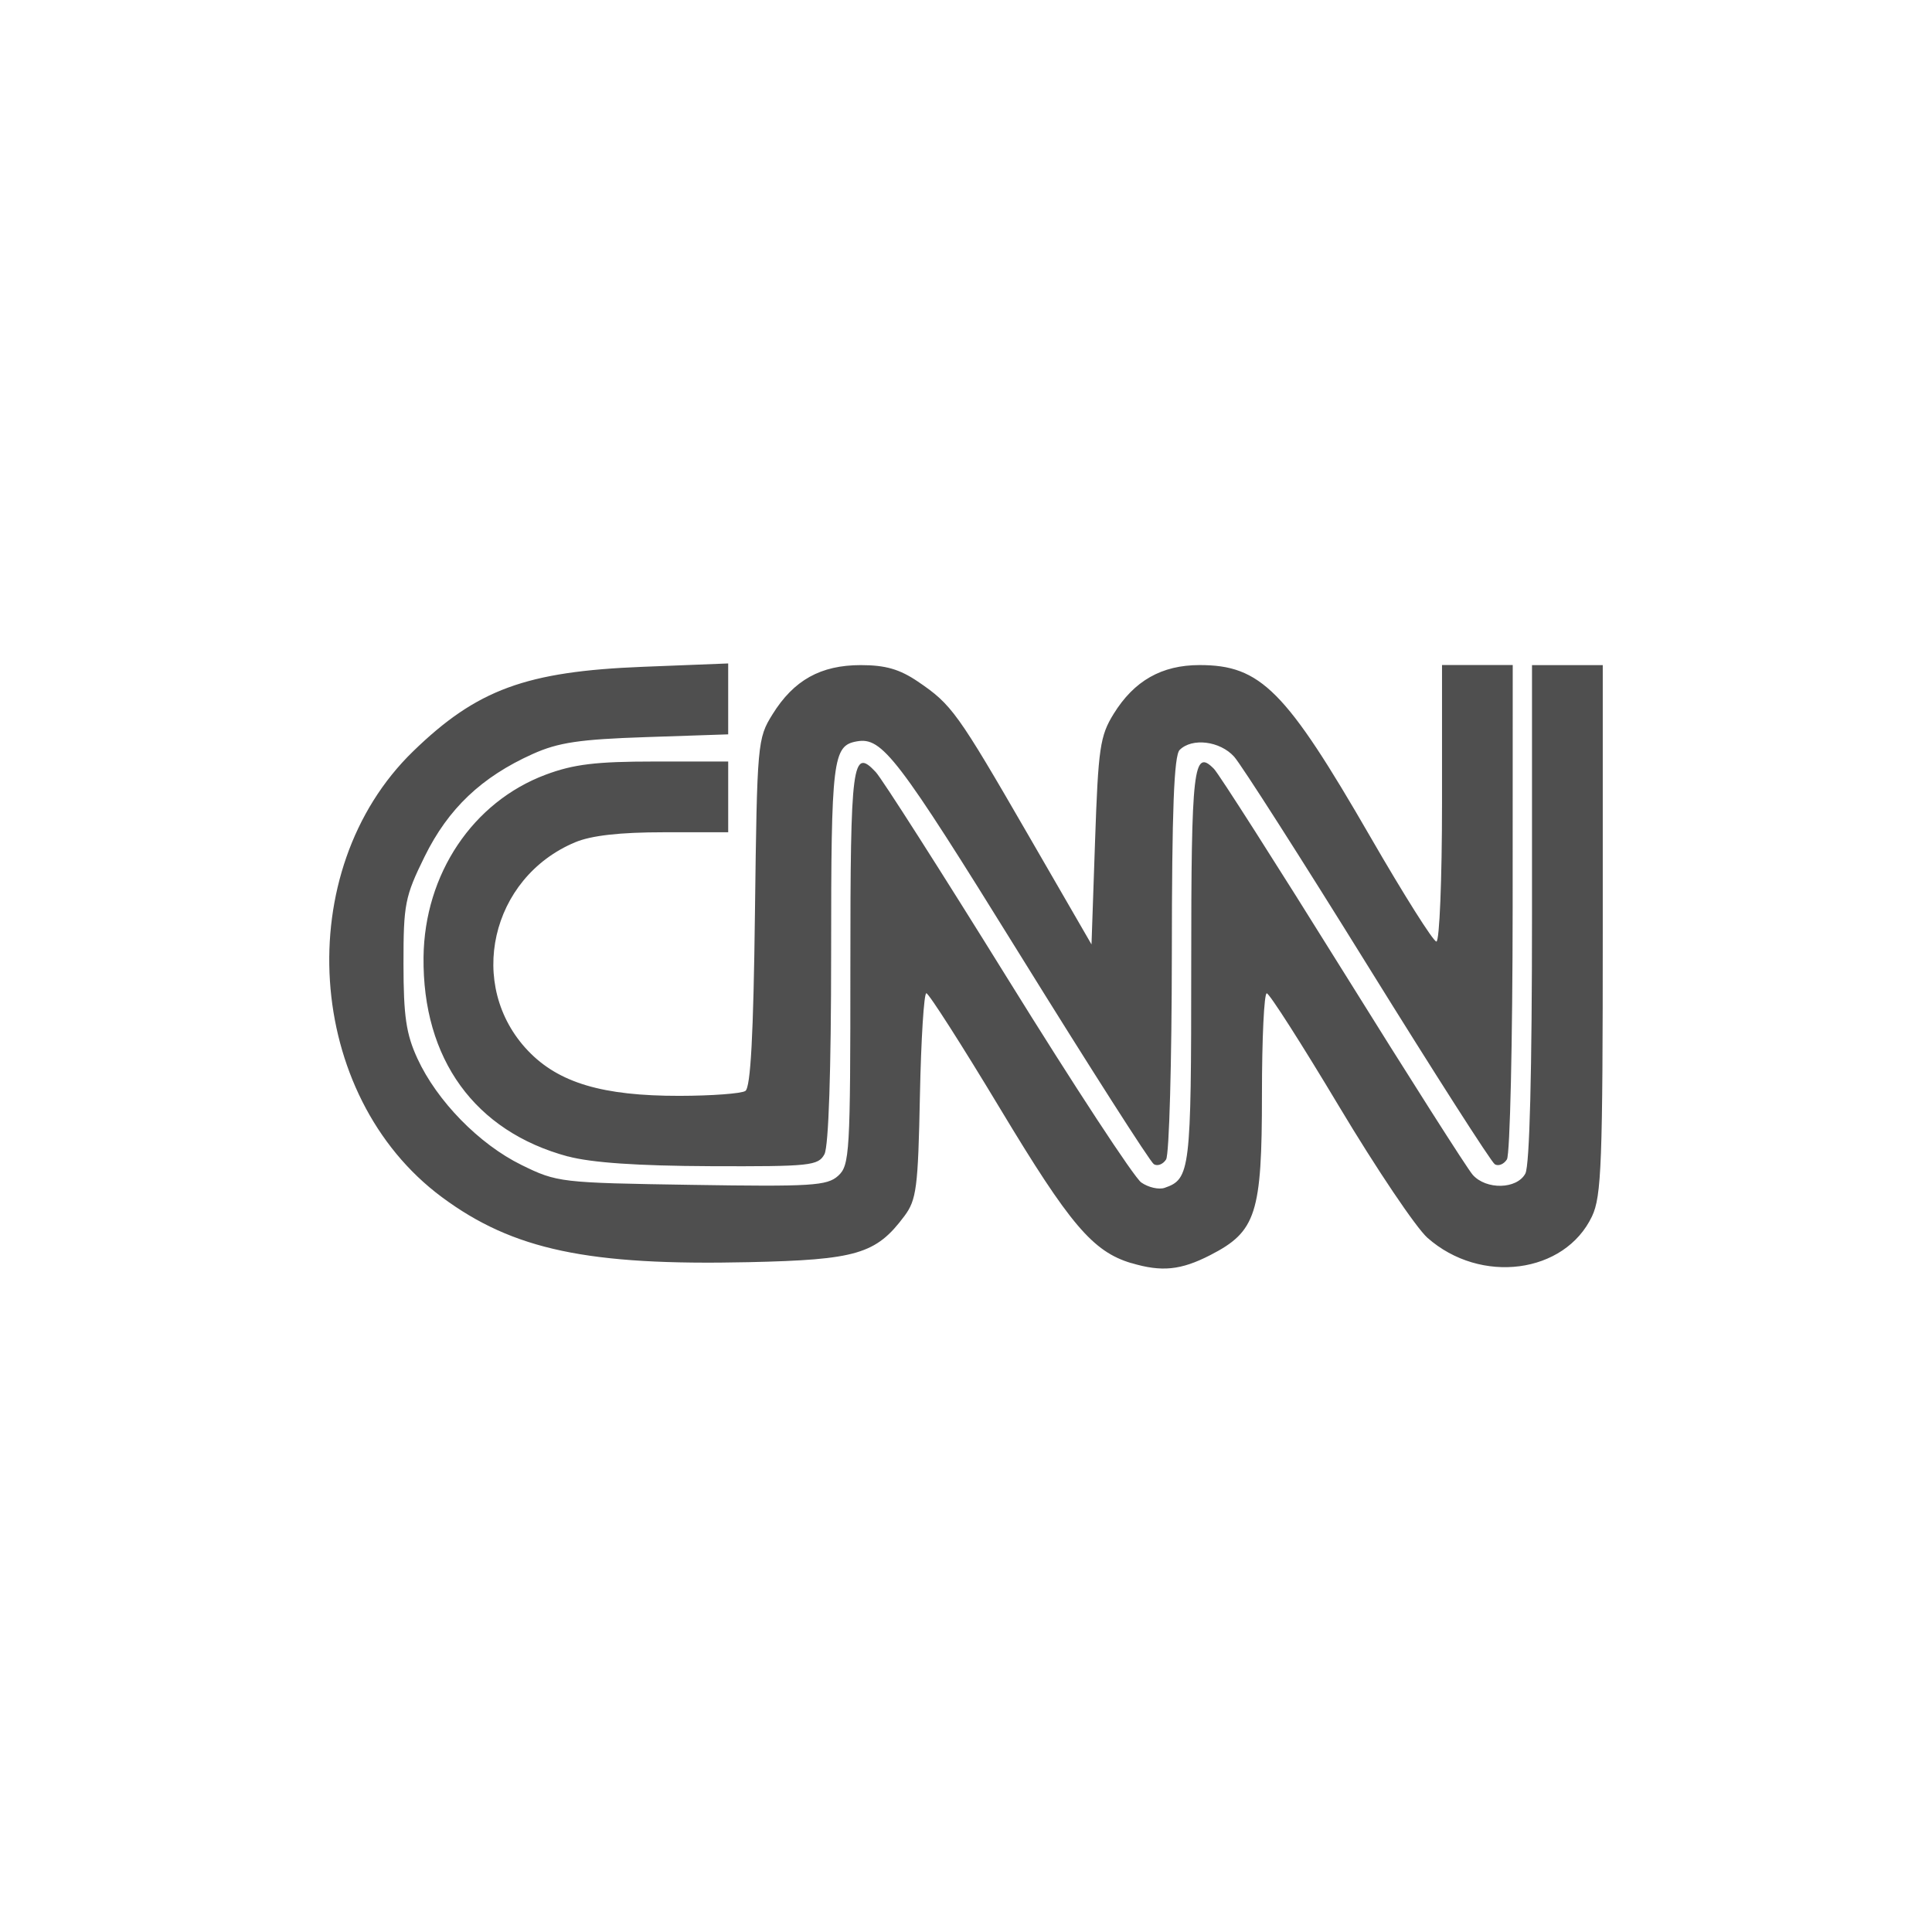 <?xml version="1.0" encoding="UTF-8" standalone="no"?>
<svg
   xmlns:dc="http://purl.org/dc/elements/1.1/"
   xmlns:cc="http://creativecommons.org/ns#"
   xmlns:rdf="http://www.w3.org/1999/02/22-rdf-syntax-ns#"
   xmlns:svg="http://www.w3.org/2000/svg"
   xmlns="http://www.w3.org/2000/svg"
   xmlns:sodipodi="http://sodipodi.sourceforge.net/DTD/sodipodi-0.dtd"
   xmlns:inkscape="http://www.inkscape.org/namespaces/inkscape"
   width="1814.17"
   height="1814.17"
   viewBox="0 0 512 512"
   version="1.1"
   id="svg2"
   inkscape:version="0.91 r"
   sodipodi:docname="cnn.svg">
  <defs
     id="defs16" />
  <sodipodi:namedview
     pagecolor="#ffffff"
     bordercolor="#666666"
     borderopacity="1"
     objecttolerance="10"
     gridtolerance="10"
     guidetolerance="10"
     inkscape:pageopacity="0"
     inkscape:pageshadow="2"
     inkscape:window-width="647"
     inkscape:window-height="480"
     id="namedview14"
     showgrid="false"
     inkscape:zoom="0.13008703"
     inkscape:cx="907.08502"
     inkscape:cy="907.08502"
     inkscape:window-x="0"
     inkscape:window-y="0"
     inkscape:window-maximized="0"
     inkscape:current-layer="layer1" />
  <g
     inkscape:label="Layer 1"
     inkscape:groupmode="layer"
     id="layer1"
     transform="translate(0,215)">
    <path
       style="fill:#4F4F4F"
       inkscape:connector-curvature="0"
       id="path18600"
       d="m 192.98,-39.18 -22.58,0.89 C 139.4,-37.07 126.38,-32.29 109.5,-15.91 c -32.621,31.64 -28.77,91.21 7.64,118.19 18.81,13.94 38.76,18.16 81.28,17.21 28.57,-0.63 33.75,-2.16 41.24,-12.2 3.23,-4.32 3.64,-7.5 4.13,-31.95 0.3,-14.93 1.07,-27.13 1.7,-27.12 0.64,0.011 9.47,13.82 19.62,30.69 18.44,30.64 24.49,37.77 34.69,40.83 l 0.01,-0.019 c 8.04,2.41 13.11,1.91 20.92,-2.1 12.18,-6.25 13.7,-10.95 13.7,-42.58 0,-14.78 0.57,-26.84 1.28,-26.8 0.7,0.03 9.32,13.53 19.17,29.99 9.84,16.45 20.38,32.11 23.41,34.8 14.08,12.45 36.38,9.54 43.61,-5.69 2.52,-5.3 2.85,-14.14 2.85,-76.04 l 0,-70.04 -18.75,0 0,65.72 c 0,42.05 -0.63,66.91 -1.76,69.02 -2.24,4.19 -10.4,4.37 -13.97,0.32 -1.44,-1.64 -16.94,-25.99 -34.44,-54.11 -17.5,-28.12 -32.85,-52.17 -34.11,-53.45 -5.45,-5.54 -6.03,-0.5 -6.03,52.38 0,54.17 -0.26,56.31 -7.05,58.65 -1.54,0.53 -4.32,-0.11 -6.19,-1.42 -1.88,-1.31 -17.8,-25.6 -35.39,-53.98 -17.6,-28.38 -33.33,-53.03 -34.97,-54.78 -6.21,-6.66 -6.73,-2.67 -6.73,51.59 0,49.47 -0.18,52.63 -3.25,55.41 -2.91,2.63 -7.03,2.89 -38.77,2.39 -34.83,-0.54 -35.7,-0.64 -45.13,-5.27 -11.23,-5.51 -22.4,-16.94 -27.59,-28.21 -2.98,-6.47 -3.68,-11.18 -3.69,-25.04 -0.01,-15.87 0.38,-17.87 5.61,-28.5 6.26,-12.7 15.07,-21.06 28.6,-27.15 6.83,-3.07 12.41,-3.9 30.11,-4.49 l 21.73,-0.73 0,-18.79 z m 189.17,0.42 0,36.64 c 0,20.15 -0.67,36.64 -1.49,36.64 -0.82,0 -8.68,-12.46 -17.47,-27.69 -22.47,-38.92 -29.1,-45.59 -45.3,-45.58 -10.04,0.01 -17.33,4.15 -22.76,12.93 -3.62,5.86 -4.08,9.01 -4.93,33.78 l -0.94,27.32 -16.72,-28.92 c -18.87,-32.64 -20.32,-34.64 -29.28,-40.73 -4.85,-3.29 -8.61,-4.37 -15.16,-4.37 -10.63,0.01 -17.74,3.98 -23.37,13.03 -4,6.43 -4.09,7.49 -4.66,52.57 -0.4,32.54 -1.15,46.37 -2.55,47.26 -1.09,0.69 -8.94,1.28 -17.44,1.29 C 159.71,75.44 148.04,71.97 139.93,63.46 123.49,46.21 129.98,17.58 152.45,8.2 156.74,6.41 164.3,5.56 175.88,5.56 l 17.1,0 0,-18.75 -19.53,0 c -15.5,0 -21.45,0.72 -28.84,3.49 -19.33,7.23 -32.12,26.35 -32.37,48.36 -0.3,27 13.6,46.18 38.28,52.82 l 0,-0.019 c 6.25,1.67 18.46,2.51 37.72,2.59 26.48,0.1 28.61,-0.12 30.25,-3.18 1.1,-2.06 1.77,-22.11 1.77,-53.36 0,-51.42 0.42,-54.91 6.81,-56.04 6.71,-1.19 10.66,3.97 43.16,56.43 18.59,29.99 34.58,55.02 35.55,55.62 0.97,0.6 2.44,0.03 3.25,-1.26 0.82,-1.29 1.5,-25.78 1.52,-54.41 0.02,-38.2 0.57,-52.61 2.07,-54.11 3.29,-3.29 10.7,-2.37 14.44,1.79 1.89,2.11 17.82,27.03 35.4,55.39 17.58,28.35 32.73,52.03 33.68,52.62 0.95,0.58 2.4,0 3.21,-1.29 0.82,-1.29 1.5,-31.3 1.52,-66.68 l 0.019,-64.33 -18.74,0 z" />
  </g>
</svg>

